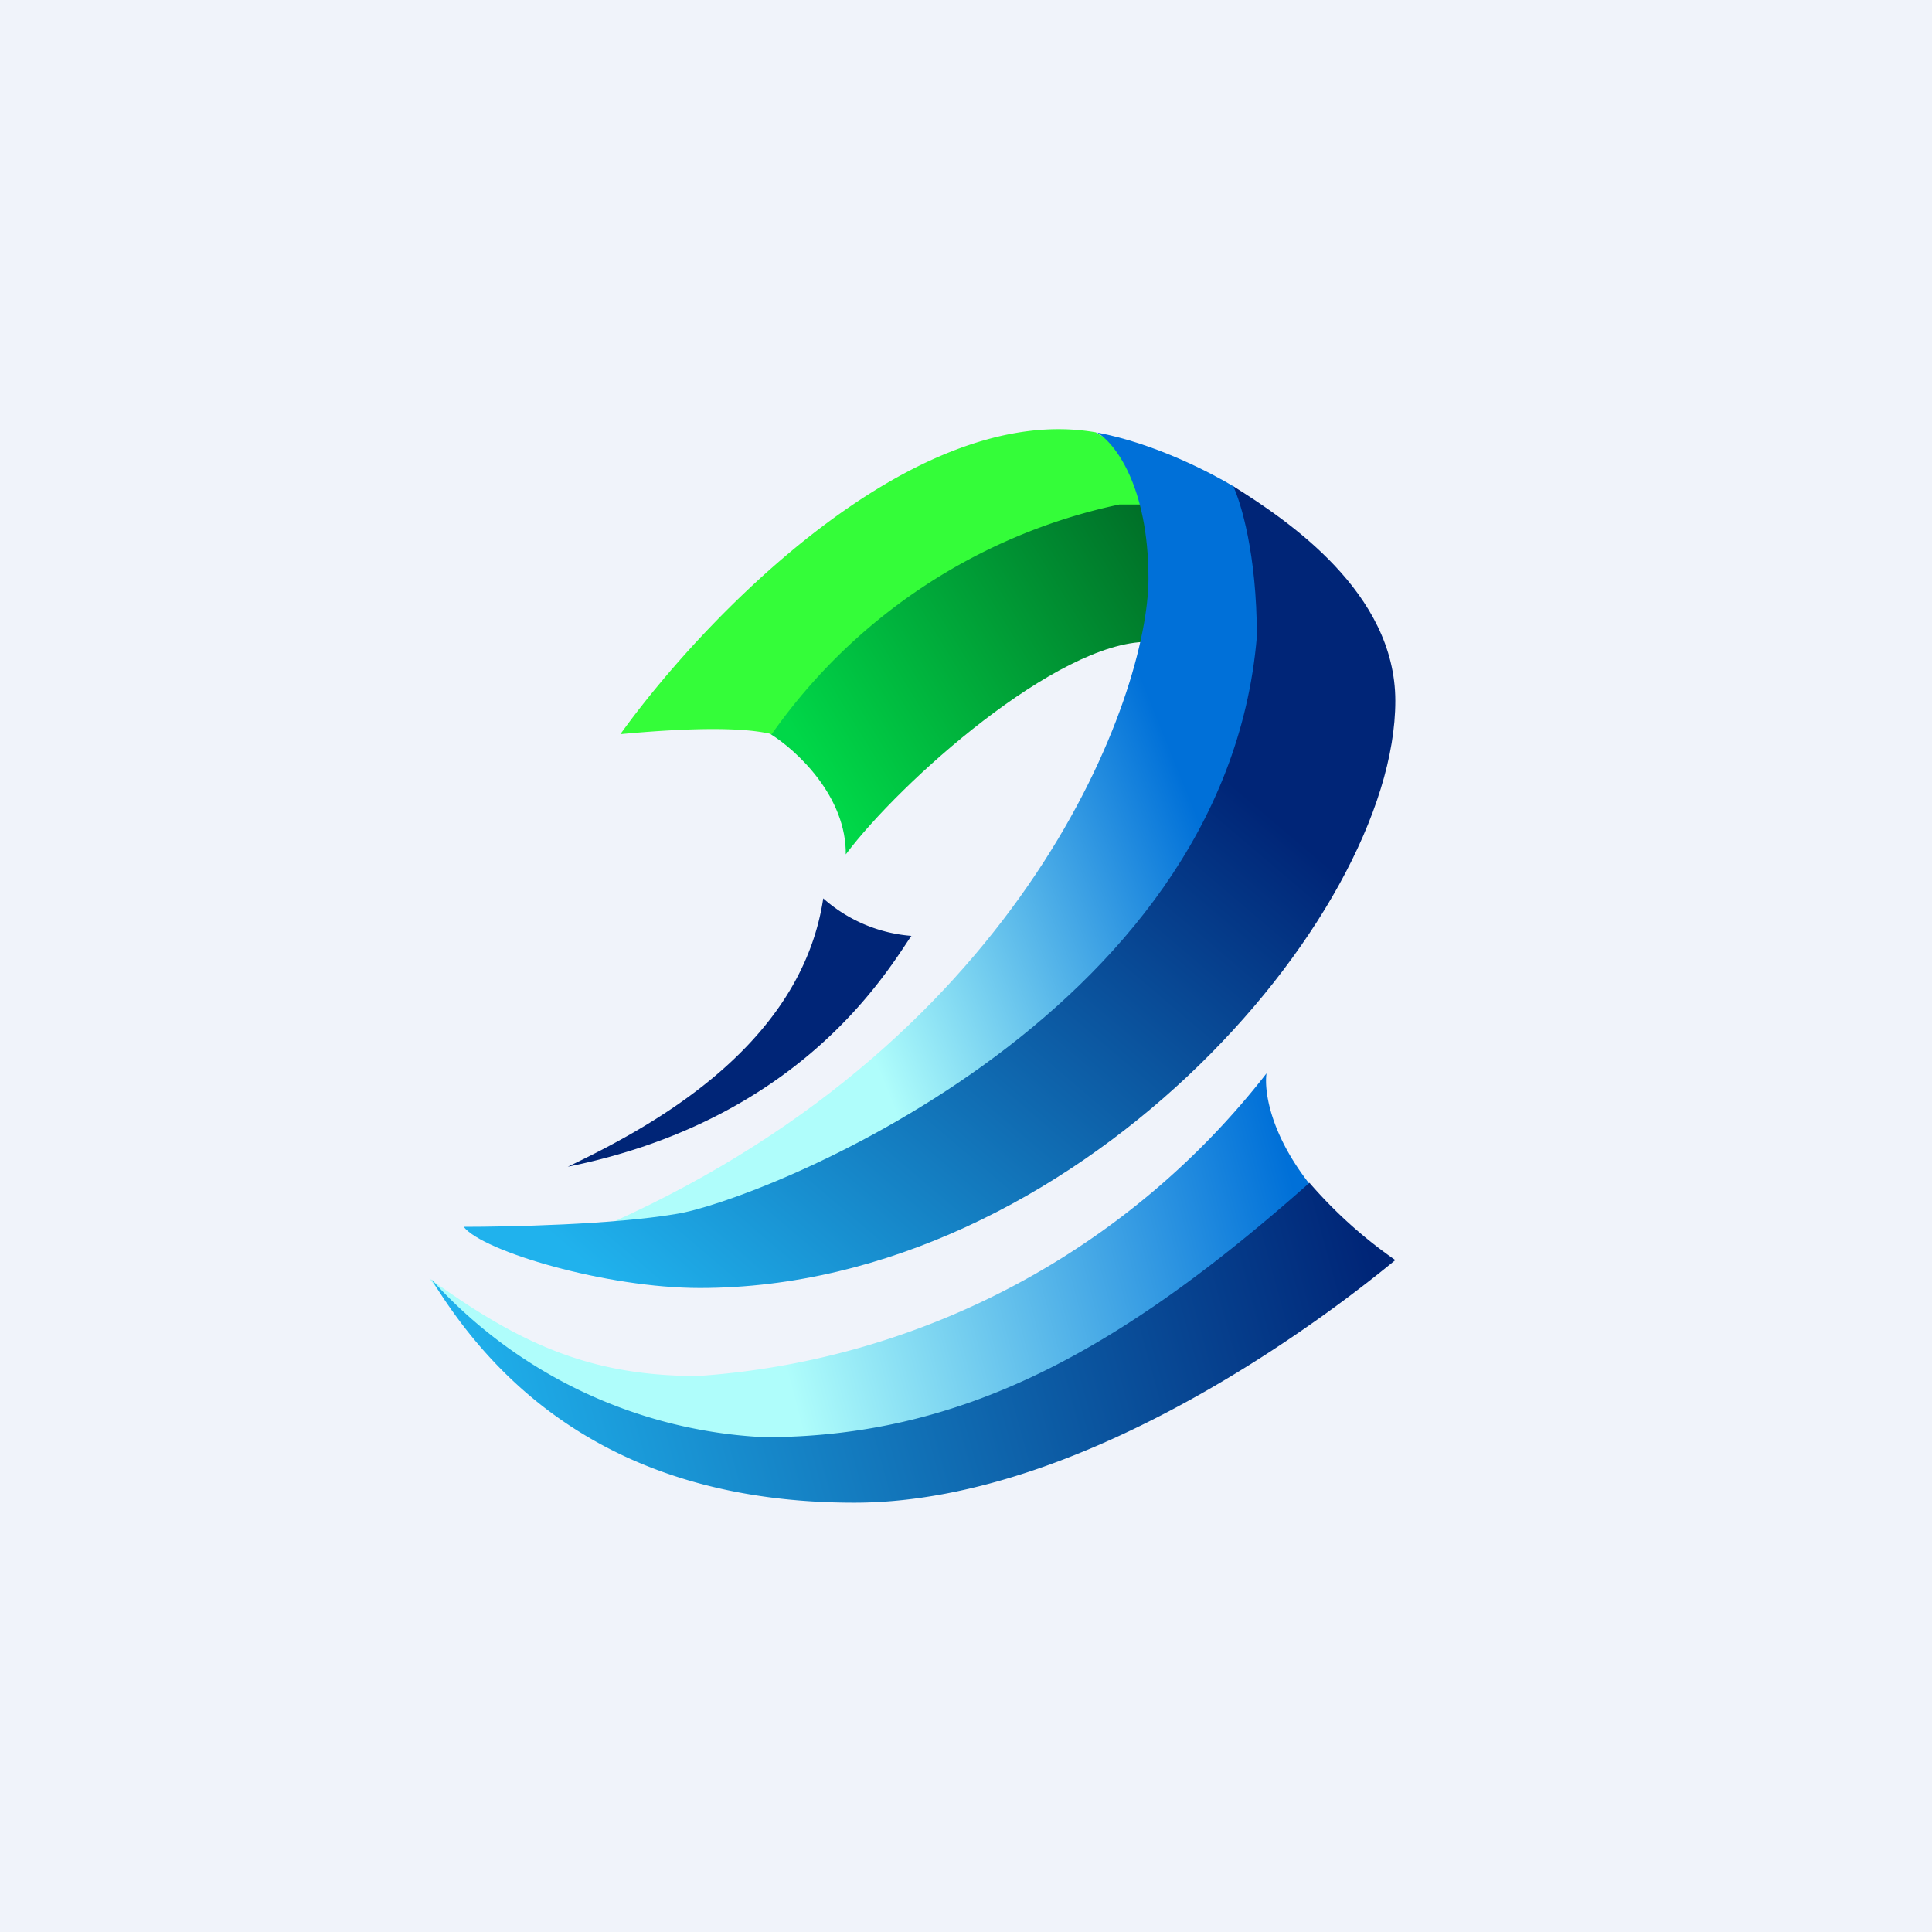 <!-- by TradingView --><svg width="18" height="18" viewBox="0 0 18 18" xmlns="http://www.w3.org/2000/svg"><path fill="#F0F3FA" d="M0 0h18v18H0z"/><path d="M12.2 11.03c-.39-.5-.42-.9-.4-1.03a7.35 7.35 0 0 1-5.3 2.82c-1 0-1.66-.3-2.5-.91.69.97 1.89 1.5 2.4 1.64l2.25.08c1.05-.53 3.23-1.8 3.54-2.6Z" fill="url(#a)"/><path d="M13 11.74a4.3 4.3 0 0 1-.8-.72c-1.78 1.58-3.25 2.37-5.08 2.37a4.47 4.47 0 0 1-3.1-1.47C4.6 12.87 5.7 14 7.96 14s4.65-1.94 5.04-2.26Z" fill="url(#b)"/><path d="M8.5 8.72a1.4 1.4 0 0 1-.83-.35c-.21 1.4-1.65 2.15-2.38 2.5 2.13-.43 2.94-1.76 3.2-2.15Z" fill="#002577"/><path d="M7.88 7.97c.01-.55-.46-.98-.7-1.13l.3-.85L9.53 4.6c.3-.03 1-.07 1.43 0 .53.08.56 1.38-.27 1.38-.84 0-2.3 1.3-2.81 1.98Z" fill="url(#c)"/><path d="M10.22 4.03C8.5 3.72 6.54 5.78 5.78 6.84c.32-.03 1.05-.09 1.41 0a5.3 5.3 0 0 1 3.24-2.14h.68c-.09-.1-.39-.38-.9-.67Z" fill="#34FD39"/><path d="M10.7 5.39c0-.87-.32-1.27-.48-1.36.54.1 1.07.38 1.27.5.13.12.43.43.53.69.13.31-.04 1.83-.85 3.74-.82 1.91-4.2 2.7-5.47 2.43 3.87-1.74 5-4.92 5-6Z" fill="url(#d)"/><path d="M13 6.53c0-1.01-1-1.68-1.51-2 .07.15.22.63.22 1.4-.3 3.58-4.68 5.27-5.41 5.38-.59.1-1.56.12-1.98.12.18.23 1.33.57 2.2.57C10 12 13 8.56 13 6.53Z" fill="url(#e)"/><defs><linearGradient id="a" x1="11.95" y1="10.67" x2="4.01" y2="12.75" gradientUnits="userSpaceOnUse"><stop stop-color="#0070D8"/><stop offset=".61" stop-color="#AFFDFB"/></linearGradient><linearGradient id="b" x1="4.8" y1="14.75" x2="13" y2="12.49" gradientUnits="userSpaceOnUse"><stop stop-color="#20B2ED"/><stop offset="1" stop-color="#002577"/></linearGradient><linearGradient id="c" x1="10.99" y1="5.12" x2="7.6" y2="7.19" gradientUnits="userSpaceOnUse"><stop stop-color="#006D27"/><stop offset="1" stop-color="#00D748"/></linearGradient><linearGradient id="d" x1="11.88" y1="5.39" x2="5.26" y2="8.06" gradientUnits="userSpaceOnUse"><stop offset=".21" stop-color="#0070D8"/><stop offset=".72" stop-color="#AFFDFB"/></linearGradient><linearGradient id="e" x1="6.5" y1="12.67" x2="12.58" y2="5.52" gradientUnits="userSpaceOnUse"><stop stop-color="#20B2ED"/><stop offset=".78" stop-color="#002577"/></linearGradient></defs></svg>
